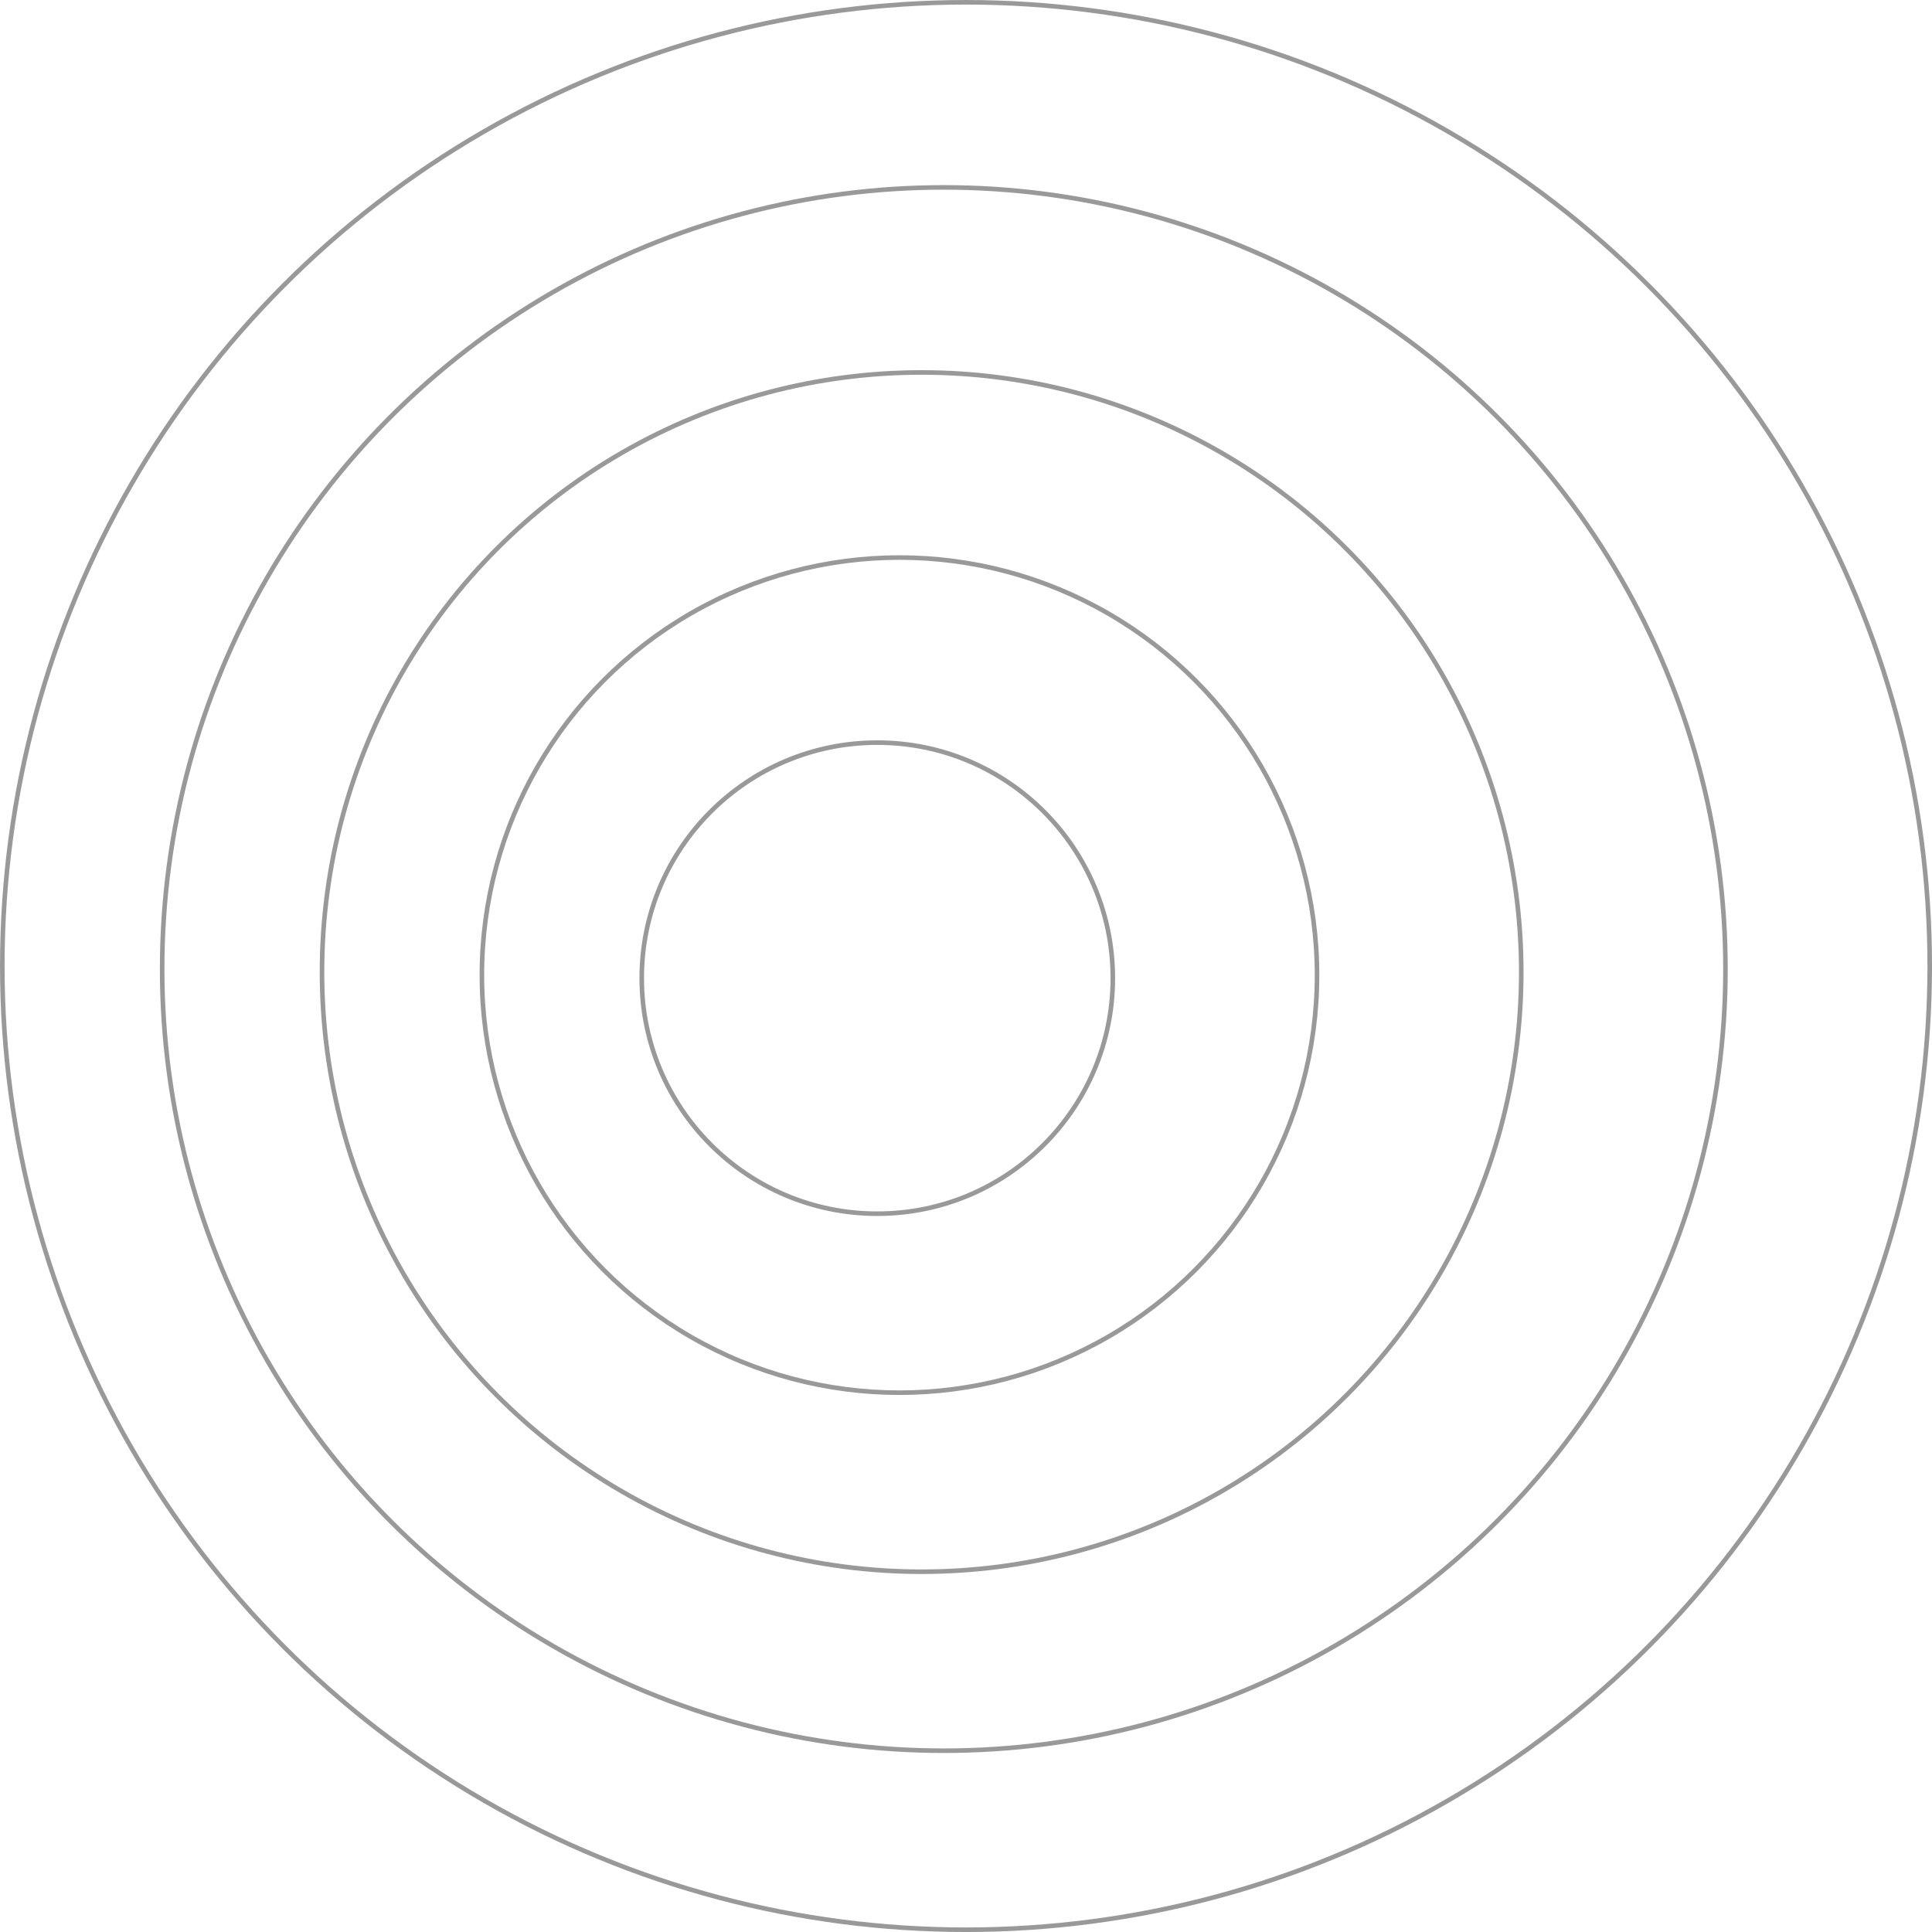 <?xml version="1.0" encoding="UTF-8"?>
<!DOCTYPE svg PUBLIC "-//W3C//DTD SVG 1.1//EN" "http://www.w3.org/Graphics/SVG/1.1/DTD/svg11.dtd">
<!-- Creator: CorelDRAW 2021 (64-Bit) -->
<svg xmlns="http://www.w3.org/2000/svg" xml:space="preserve" width="2.934in" height="2.934in" version="1.1" style="shape-rendering:geometricPrecision; text-rendering:geometricPrecision; image-rendering:optimizeQuality; fill-rule:evenodd; clip-rule:evenodd"
viewBox="0 0 731.81 731.81"
 xmlns:xlink="http://www.w3.org/1999/xlink"
 xmlns:xodm="http://www.corel.com/coreldraw/odm/2003">
 <defs>
  <style type="text/css">
   <![CDATA[
    .str0 {stroke:#999999;stroke-width:1.73;stroke-linecap:round;stroke-linejoin:round;stroke-miterlimit:2.613}
    .fil0 {fill:none}
   ]]>
  </style>
 </defs>
 <g id="Layer_x0020_1">
  <g id="_1763863874624">
   <circle class="fil0 str0" cx="365.91" cy="365.91" r="365.04"/>
   <circle class="fil0 str0" cx="357.5" cy="367.06" r="296.08"/>
   <circle class="fil0 str0" cx="349.1" cy="368.21" r="227.13"/>
   <circle class="fil0 str0" cx="340.7" cy="369.36" r="158.17"/>
   <circle class="fil0 str0" cx="332.3" cy="370.51" r="89.22"/>
  </g>
 </g>
</svg>
